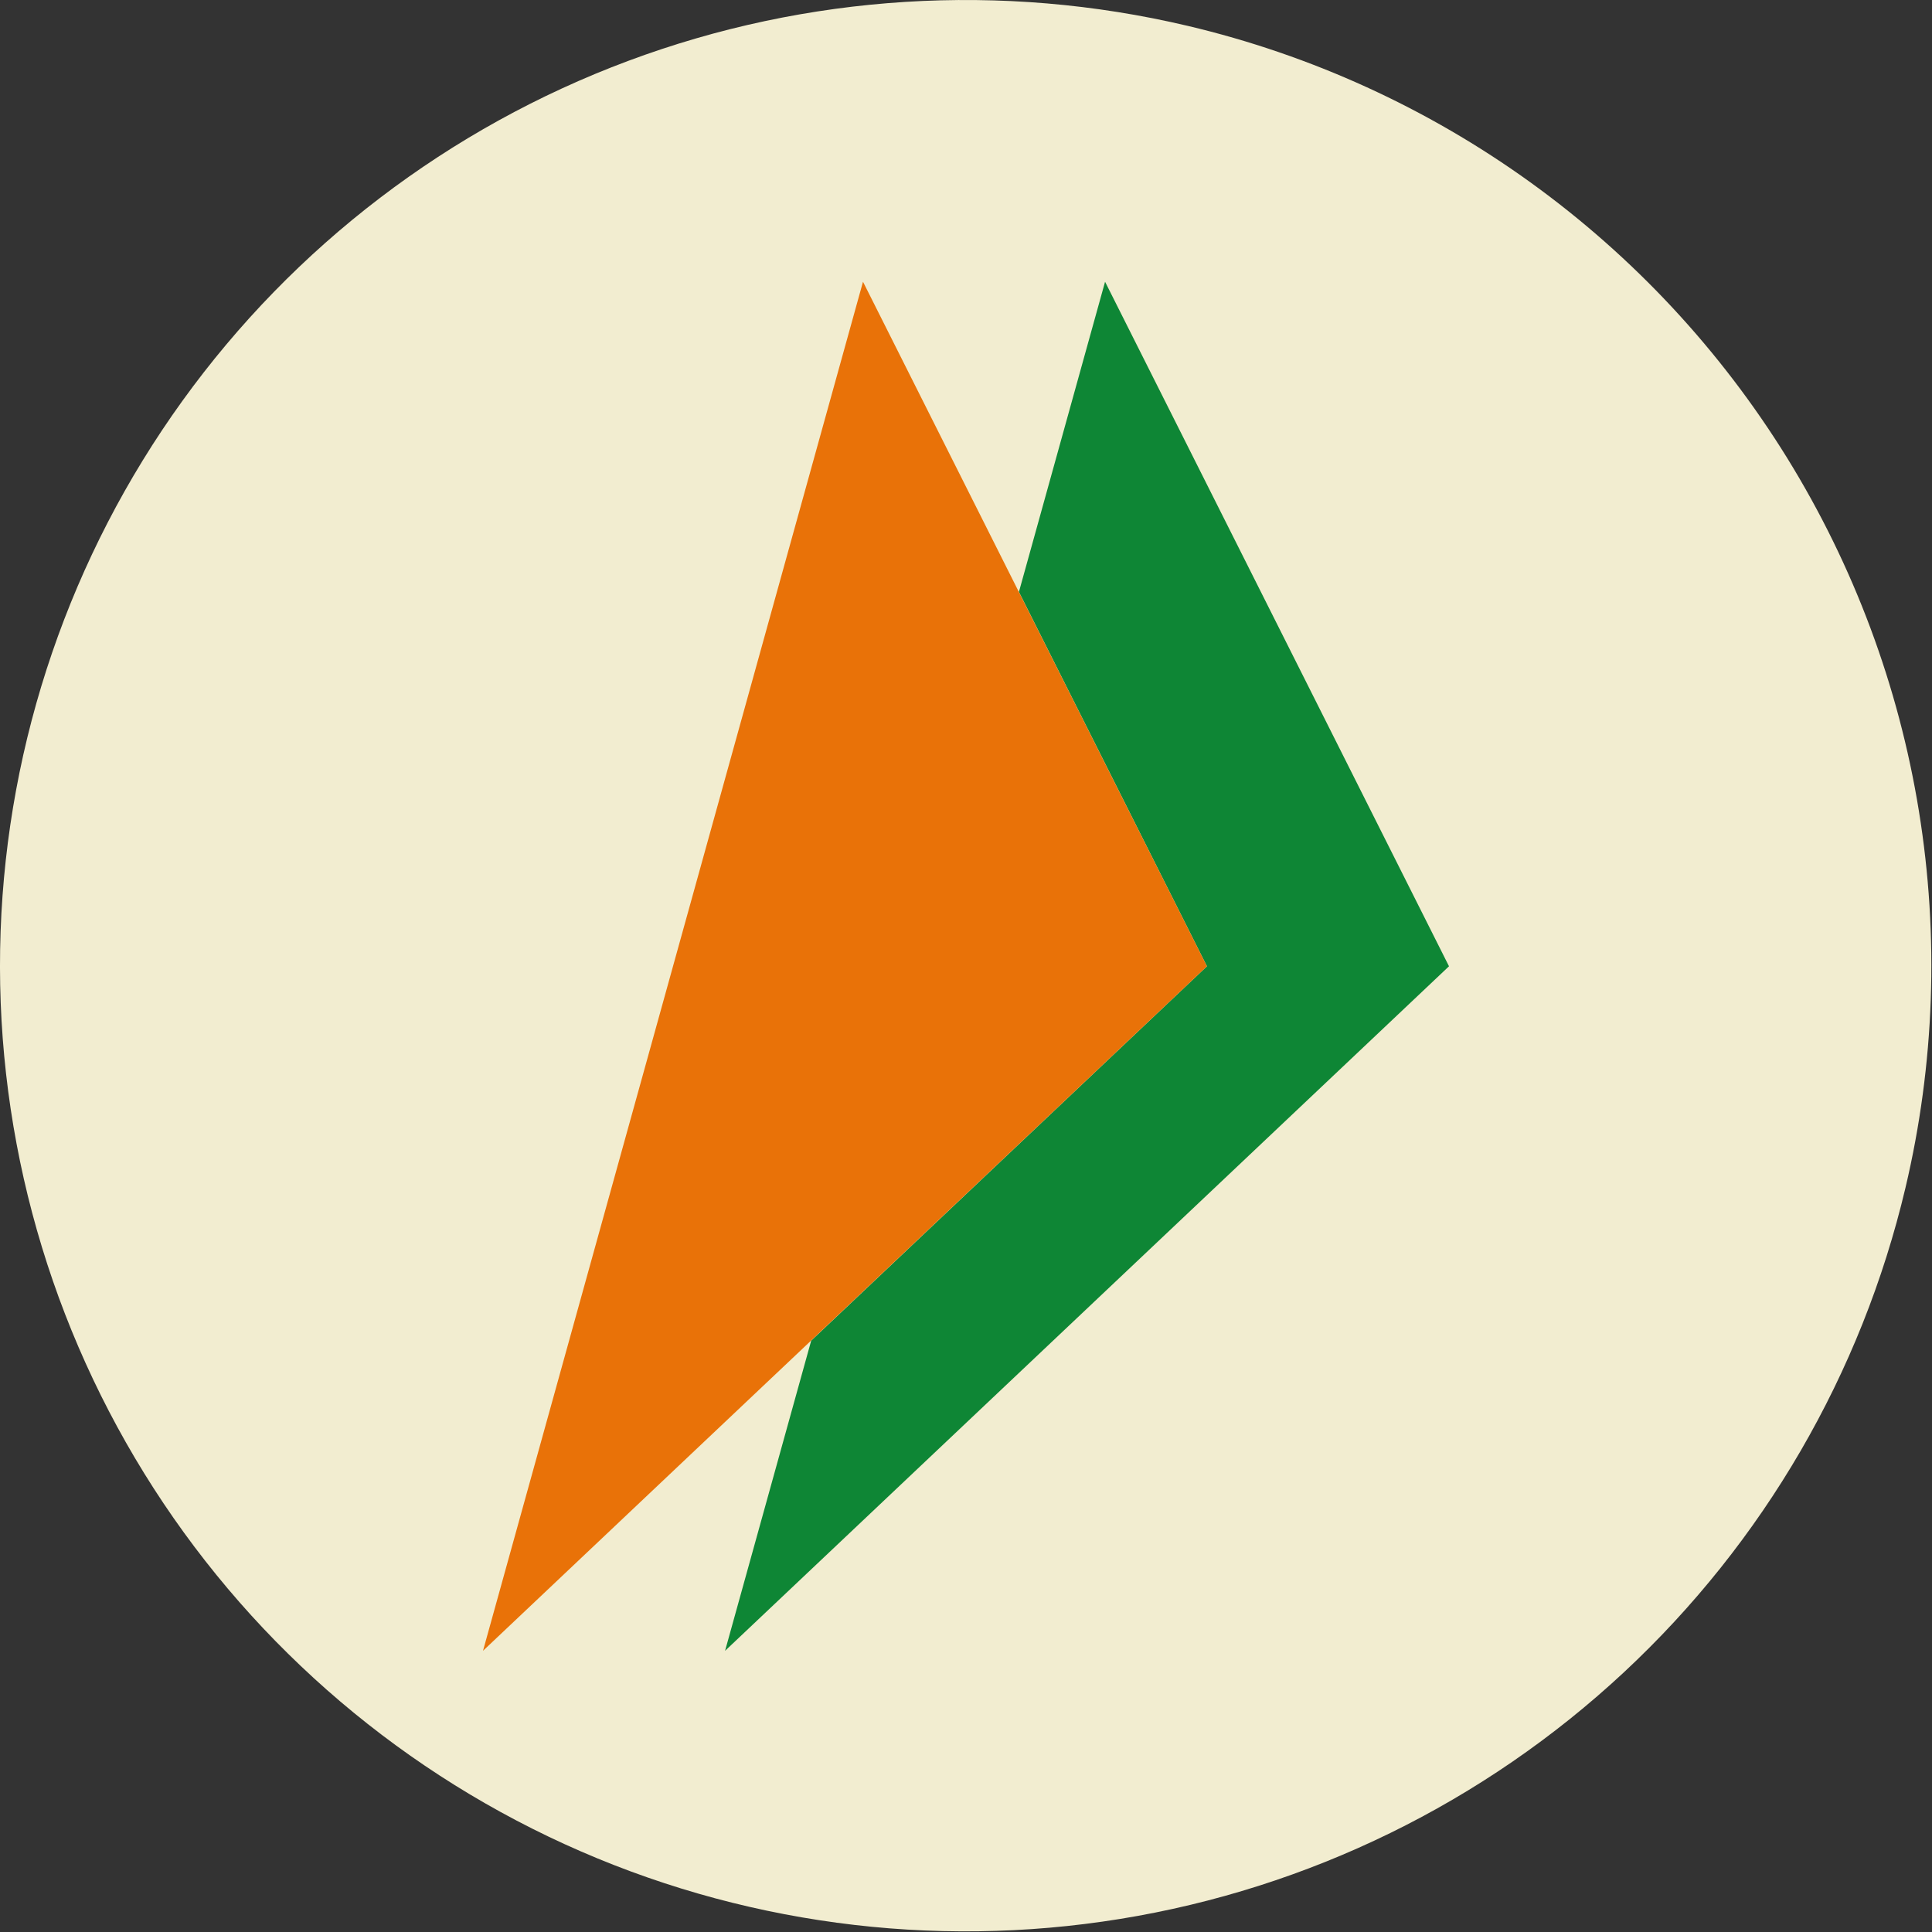 <svg width="48" height="48" viewBox="0 0 48 48" fill="none" xmlns="http://www.w3.org/2000/svg">
<rect x="0" y="0" width="48" height="48" fill="#333333" stroke="none"/>
<path d="M29.506 0.642C24.887 -0.448 20.05 -0.145 15.604 1.514C11.159 3.173 7.305 6.113 4.53 9.962C1.755 13.811 0.184 18.397 0.015 23.139C-0.154 27.881 1.088 32.566 3.582 36.603C6.076 40.64 9.711 43.846 14.027 45.817C18.344 47.788 23.148 48.434 27.831 47.675C32.515 46.916 36.869 44.785 40.342 41.551C43.814 38.318 46.25 34.127 47.341 29.509C48.066 26.443 48.179 23.263 47.675 20.153C47.171 17.043 46.059 14.062 44.403 11.381C42.746 8.701 40.578 6.373 38.022 4.53C35.466 2.687 32.572 1.366 29.506 0.642Z" fill="#F2EDD0"/>
<path fill-rule="evenodd" clip-rule="evenodd" d="M27.455 7L36 24.007L18.014 41.014L20.154 33.308L29.986 24.007L25.315 14.706L27.455 7Z" fill="#0E8635"/>
<path fill-rule="evenodd" clip-rule="evenodd" d="M21.441 7L29.986 24.007L12 41.014L21.441 7Z" fill="#E97208"/>
</svg>
